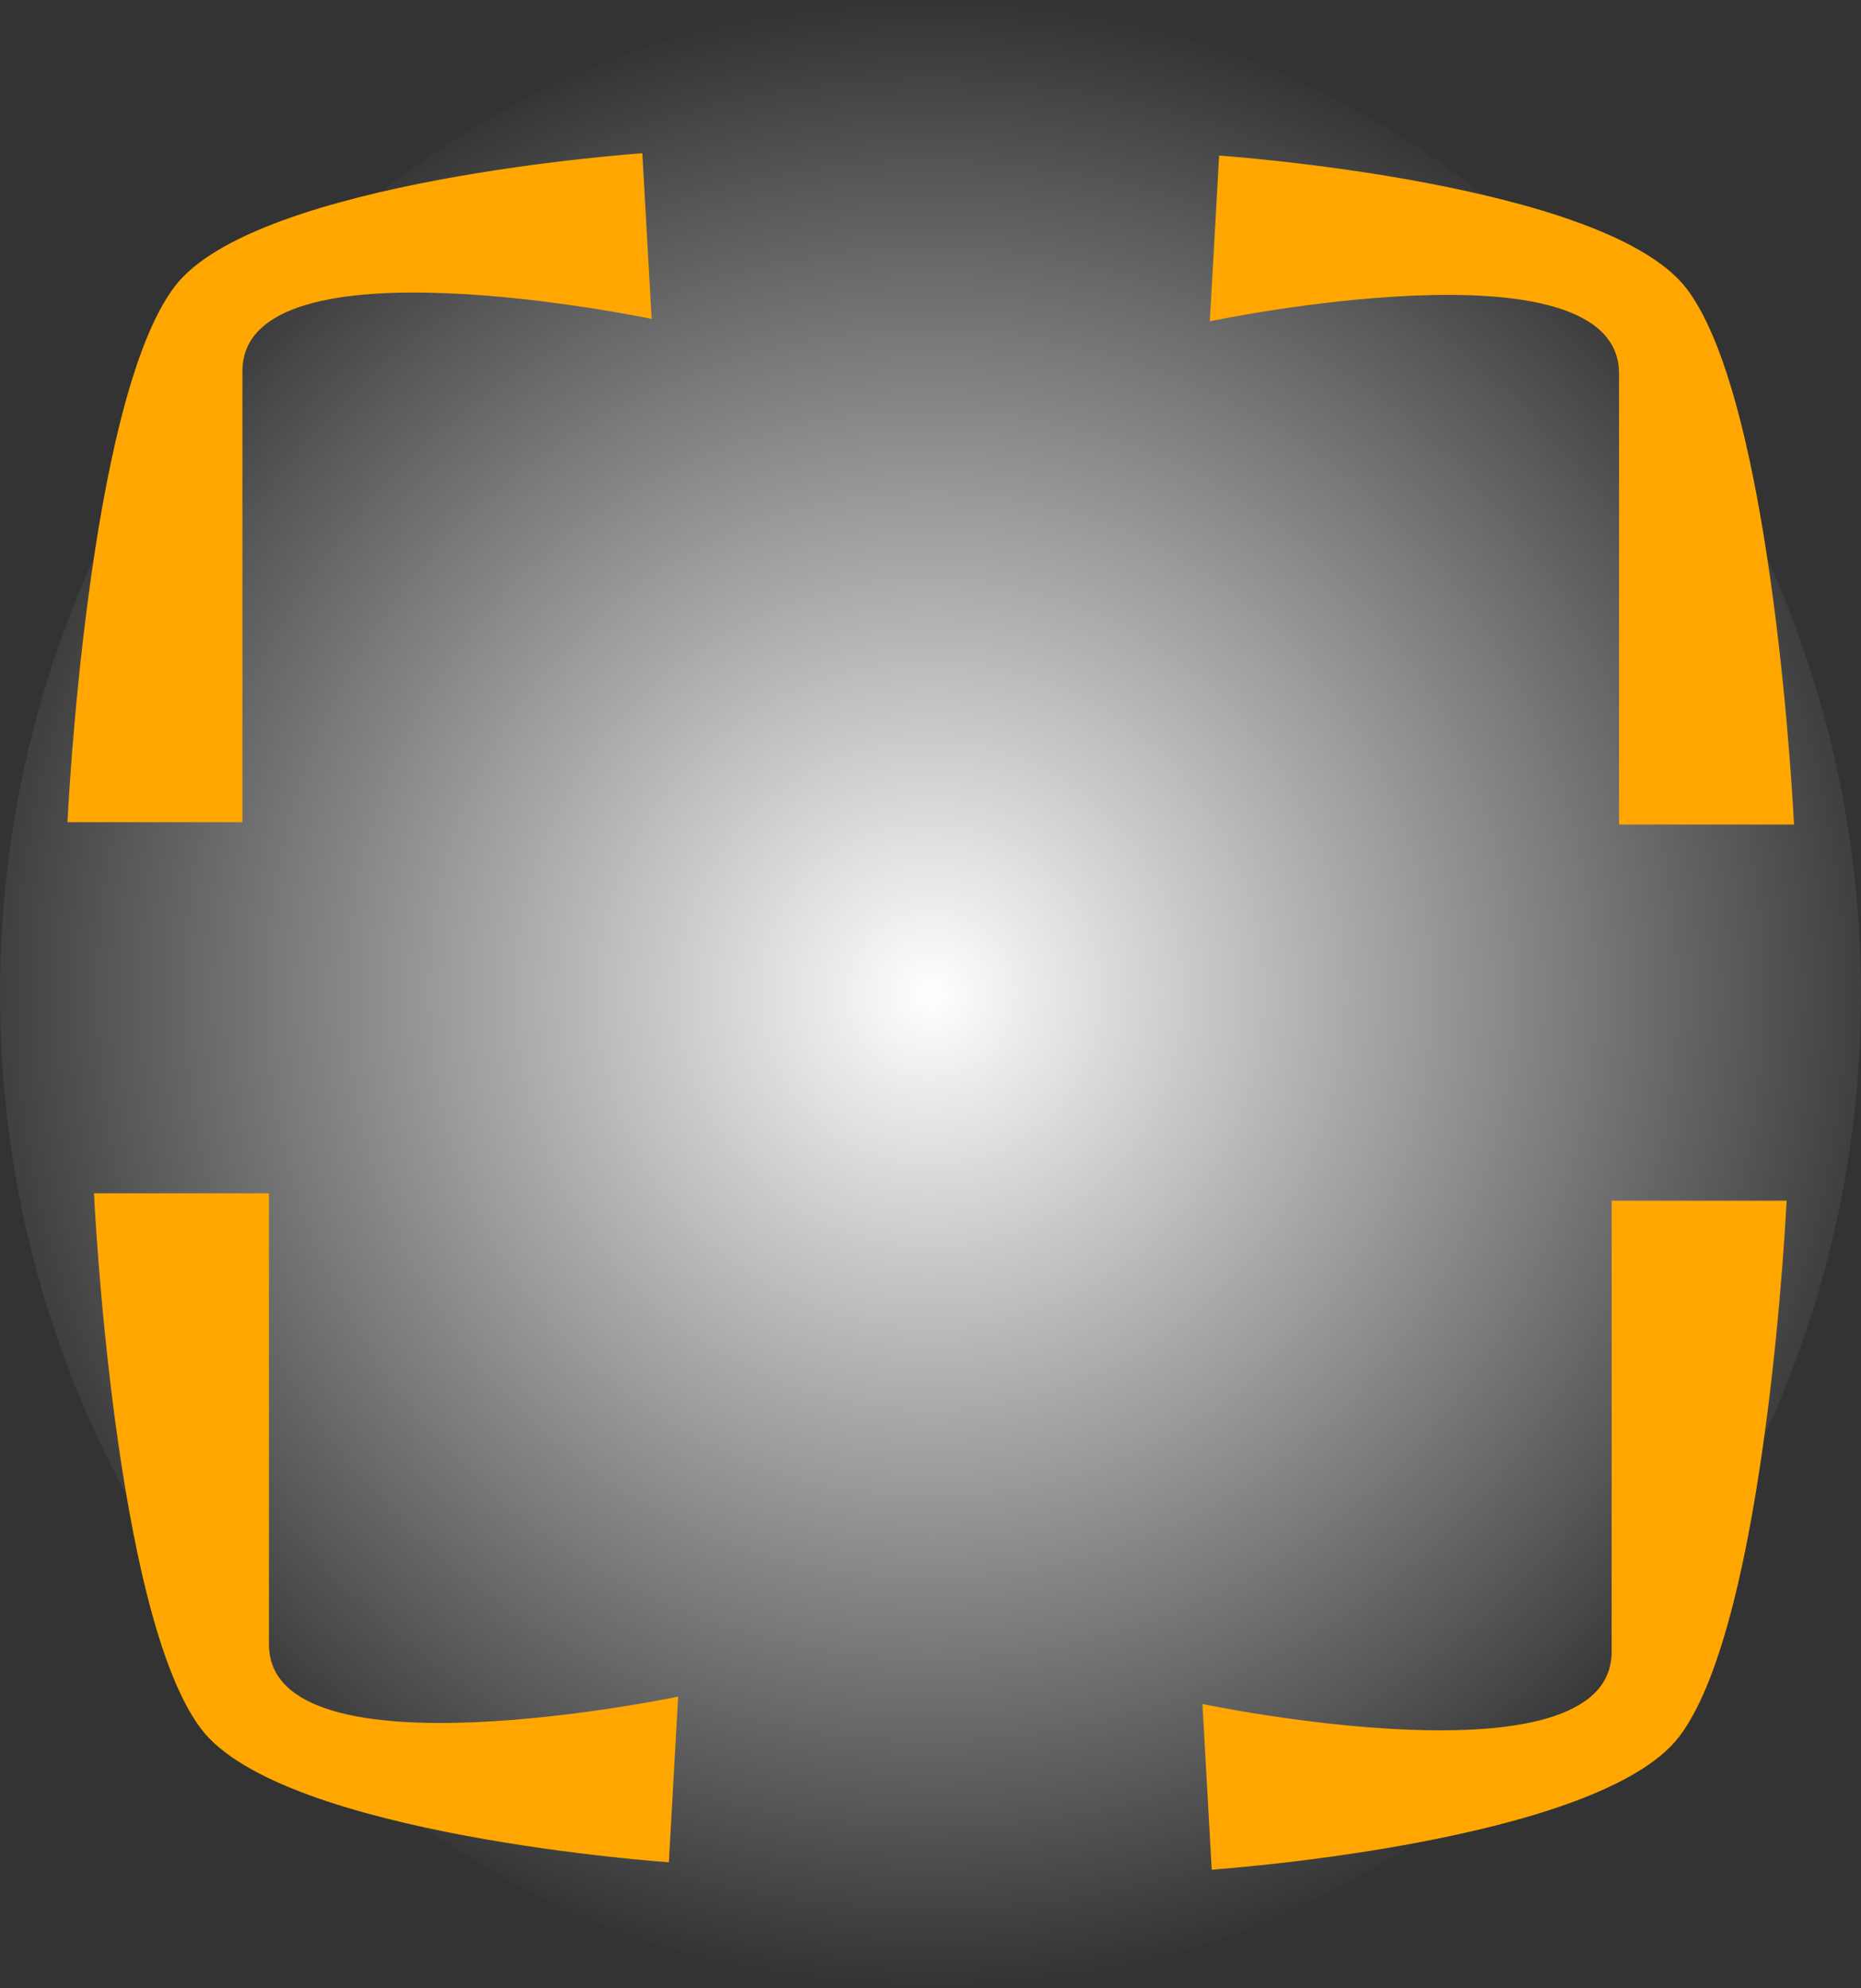<svg version="1.1" xmlns="http://www.w3.org/2000/svg" xmlns:xlink="http://www.w3.org/1999/xlink" width="52.356" height="55.92" viewBox="0,0,52.356,55.92"><rect x="0" y="0" width="52.356" height="55.92" fill="#333333" stroke="none"/><defs><radialGradient cx="43.429" cy="44.681" r="27.96" gradientUnits="userSpaceOnUse" id="color-1"><stop offset="0" stop-color="#ffffff"/><stop offset="1" stop-color="#ffffff" stop-opacity="0"/></radialGradient></defs><g transform="translate(-17.251,-16.721)"><g stroke="none" stroke-width="0" stroke-miterlimit="10"><path d="M69.607,44.681c0,15.442 -11.72,27.96 -26.178,27.96c-14.458,0 -26.178,-12.518 -26.178,-27.96c0,-15.442 11.72,-27.96 26.178,-27.96c14.458,0 26.178,12.518 26.178,27.96z" fill="url(#color-1)"/><path d="M35.584,25.691c0,0 -11.513,-2.415 -11.513,1.471c0,4.11 0,12.685 0,12.685h-4.922c0,0 0.554,-11.816 3.013,-15.063c2.278,-3.007 13.16,-3.753 13.16,-3.753z" fill="#ffa700"/><path d="M51.549,21.097c0,0 10.882,0.746 13.16,3.753c2.46,3.247 3.013,15.063 3.013,15.063h-4.922c0,0 0,-8.575 0,-12.685c0,-3.886 -11.513,-1.471 -11.513,-1.471z" fill="#ffa700"/><path d="M51.079,64.649c0,0 11.513,2.415 11.513,-1.471c0,-4.11 0,-12.685 0,-12.685h4.922c0,0 -0.554,11.816 -3.013,15.063c-2.278,3.007 -13.16,3.753 -13.16,3.753z" fill="#ffa700"/><path d="M36.068,69.101c0,0 -10.882,-0.746 -13.16,-3.753c-2.46,-3.247 -3.013,-15.063 -3.013,-15.063h4.922c0,0 0,8.575 0,12.685c0,3.886 11.513,1.471 11.513,1.471z" fill="#ffa700"/></g></g></svg>